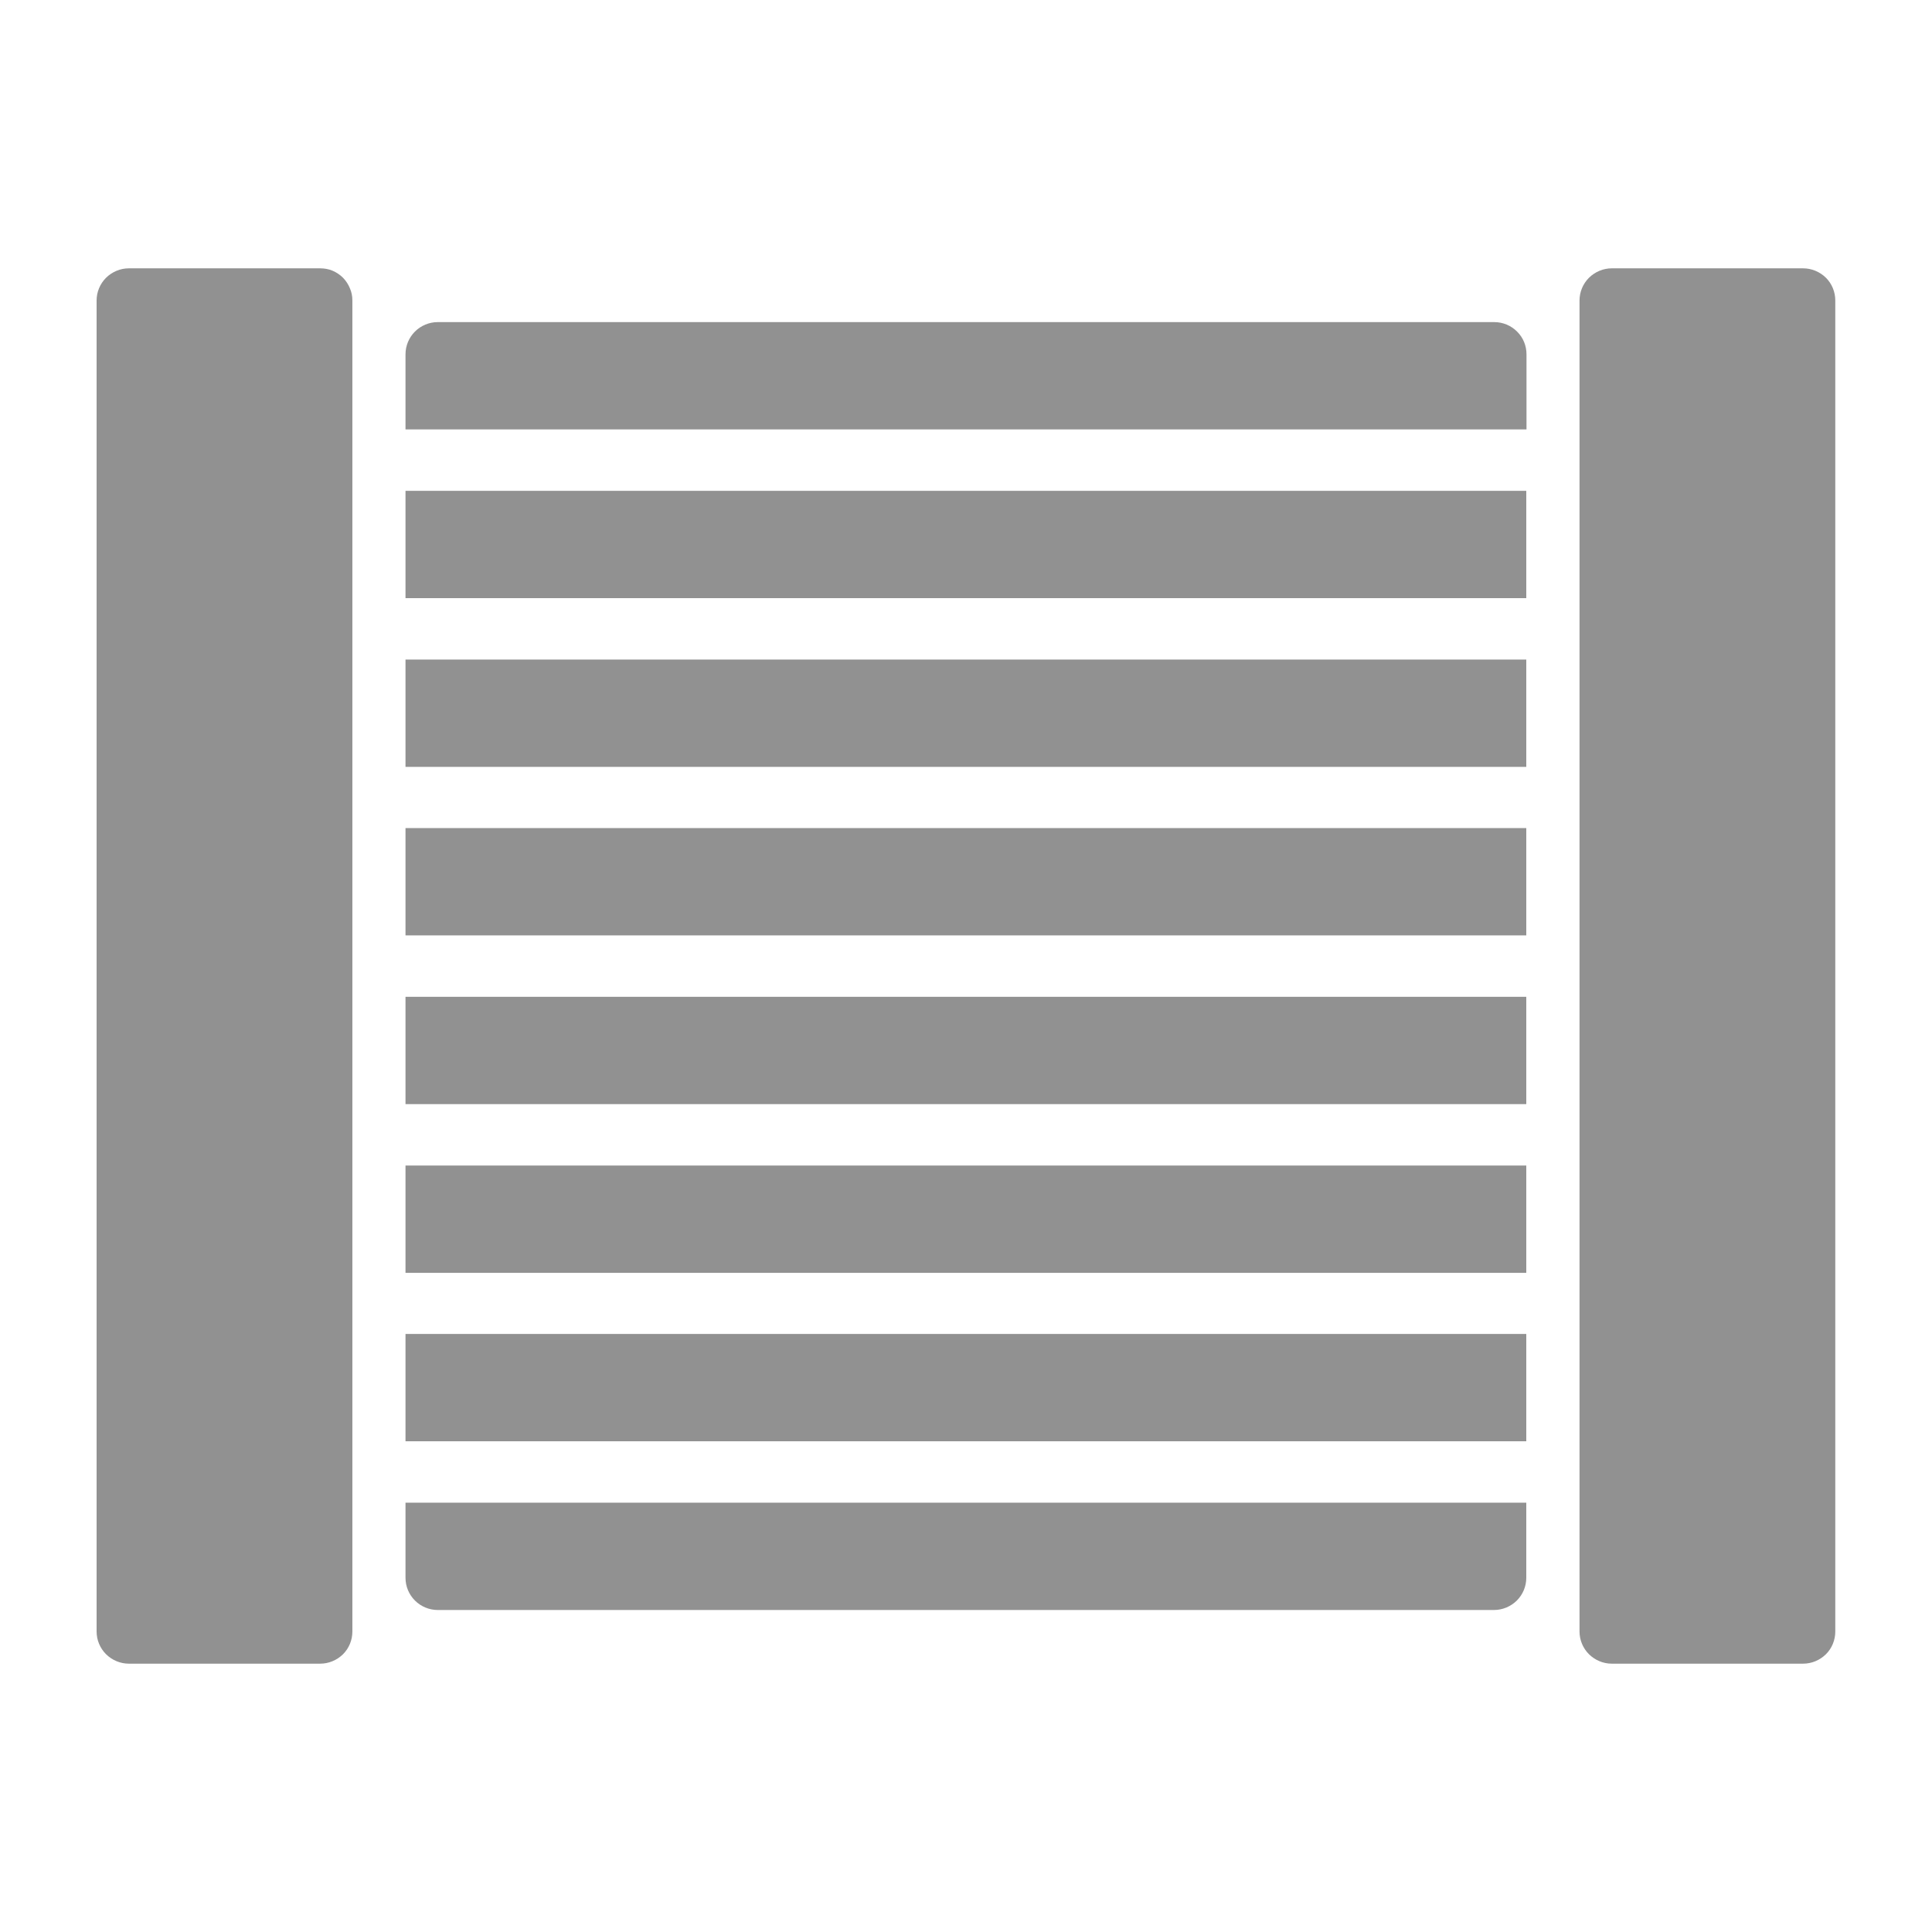 <svg width="18" height="18" viewBox="0 0 18 18" fill="none" xmlns="http://www.w3.org/2000/svg">
<path d="M15.016 15.5C14.937 15.5 14.861 15.468 14.804 15.412C14.748 15.356 14.716 15.28 14.716 15.2V2.8C14.716 2.72 14.748 2.644 14.804 2.588C14.861 2.532 14.937 2.5 15.016 2.5H16.799C16.879 2.5 16.955 2.532 17.012 2.588C17.068 2.644 17.099 2.72 17.099 2.8V15.2C17.099 15.28 17.068 15.356 17.012 15.412C16.955 15.468 16.879 15.5 16.799 15.5H15.016ZM1.2 15.5C1.121 15.5 1.045 15.468 0.988 15.412C0.932 15.356 0.9 15.28 0.9 15.2V2.8C0.9 2.72 0.932 2.644 0.988 2.588C1.045 2.532 1.121 2.5 1.2 2.5H2.983C3.023 2.5 3.062 2.507 3.098 2.522C3.135 2.538 3.168 2.56 3.196 2.588C3.223 2.616 3.245 2.649 3.26 2.686C3.276 2.722 3.283 2.76 3.283 2.8V15.2C3.283 15.28 3.252 15.356 3.196 15.412C3.139 15.468 3.063 15.5 2.983 15.5H1.2ZM4.078 15C3.999 15 3.922 14.968 3.866 14.912C3.81 14.856 3.778 14.78 3.778 14.7V14H14.22V14.7C14.22 14.78 14.188 14.856 14.132 14.912C14.075 14.968 13.999 15 13.919 15H4.078ZM3.778 13.428V12.428H14.22V13.428H3.778ZM3.778 11.859V10.859H14.22V11.859H3.778ZM3.778 10.287V9.287H14.22V10.287H3.778ZM3.778 8.715V7.715H14.22V8.715H3.778ZM3.778 7.145V6.145H14.22V7.145H3.778ZM3.778 5.573V4.573H14.22V5.573H3.778ZM3.778 4.001V3.301C3.778 3.221 3.81 3.145 3.866 3.089C3.922 3.033 3.999 3.001 4.078 3.001H13.922C14.002 3.001 14.078 3.033 14.134 3.089C14.191 3.145 14.222 3.221 14.222 3.301V4.001H3.778Z" fill="#919191"/>
</svg>
